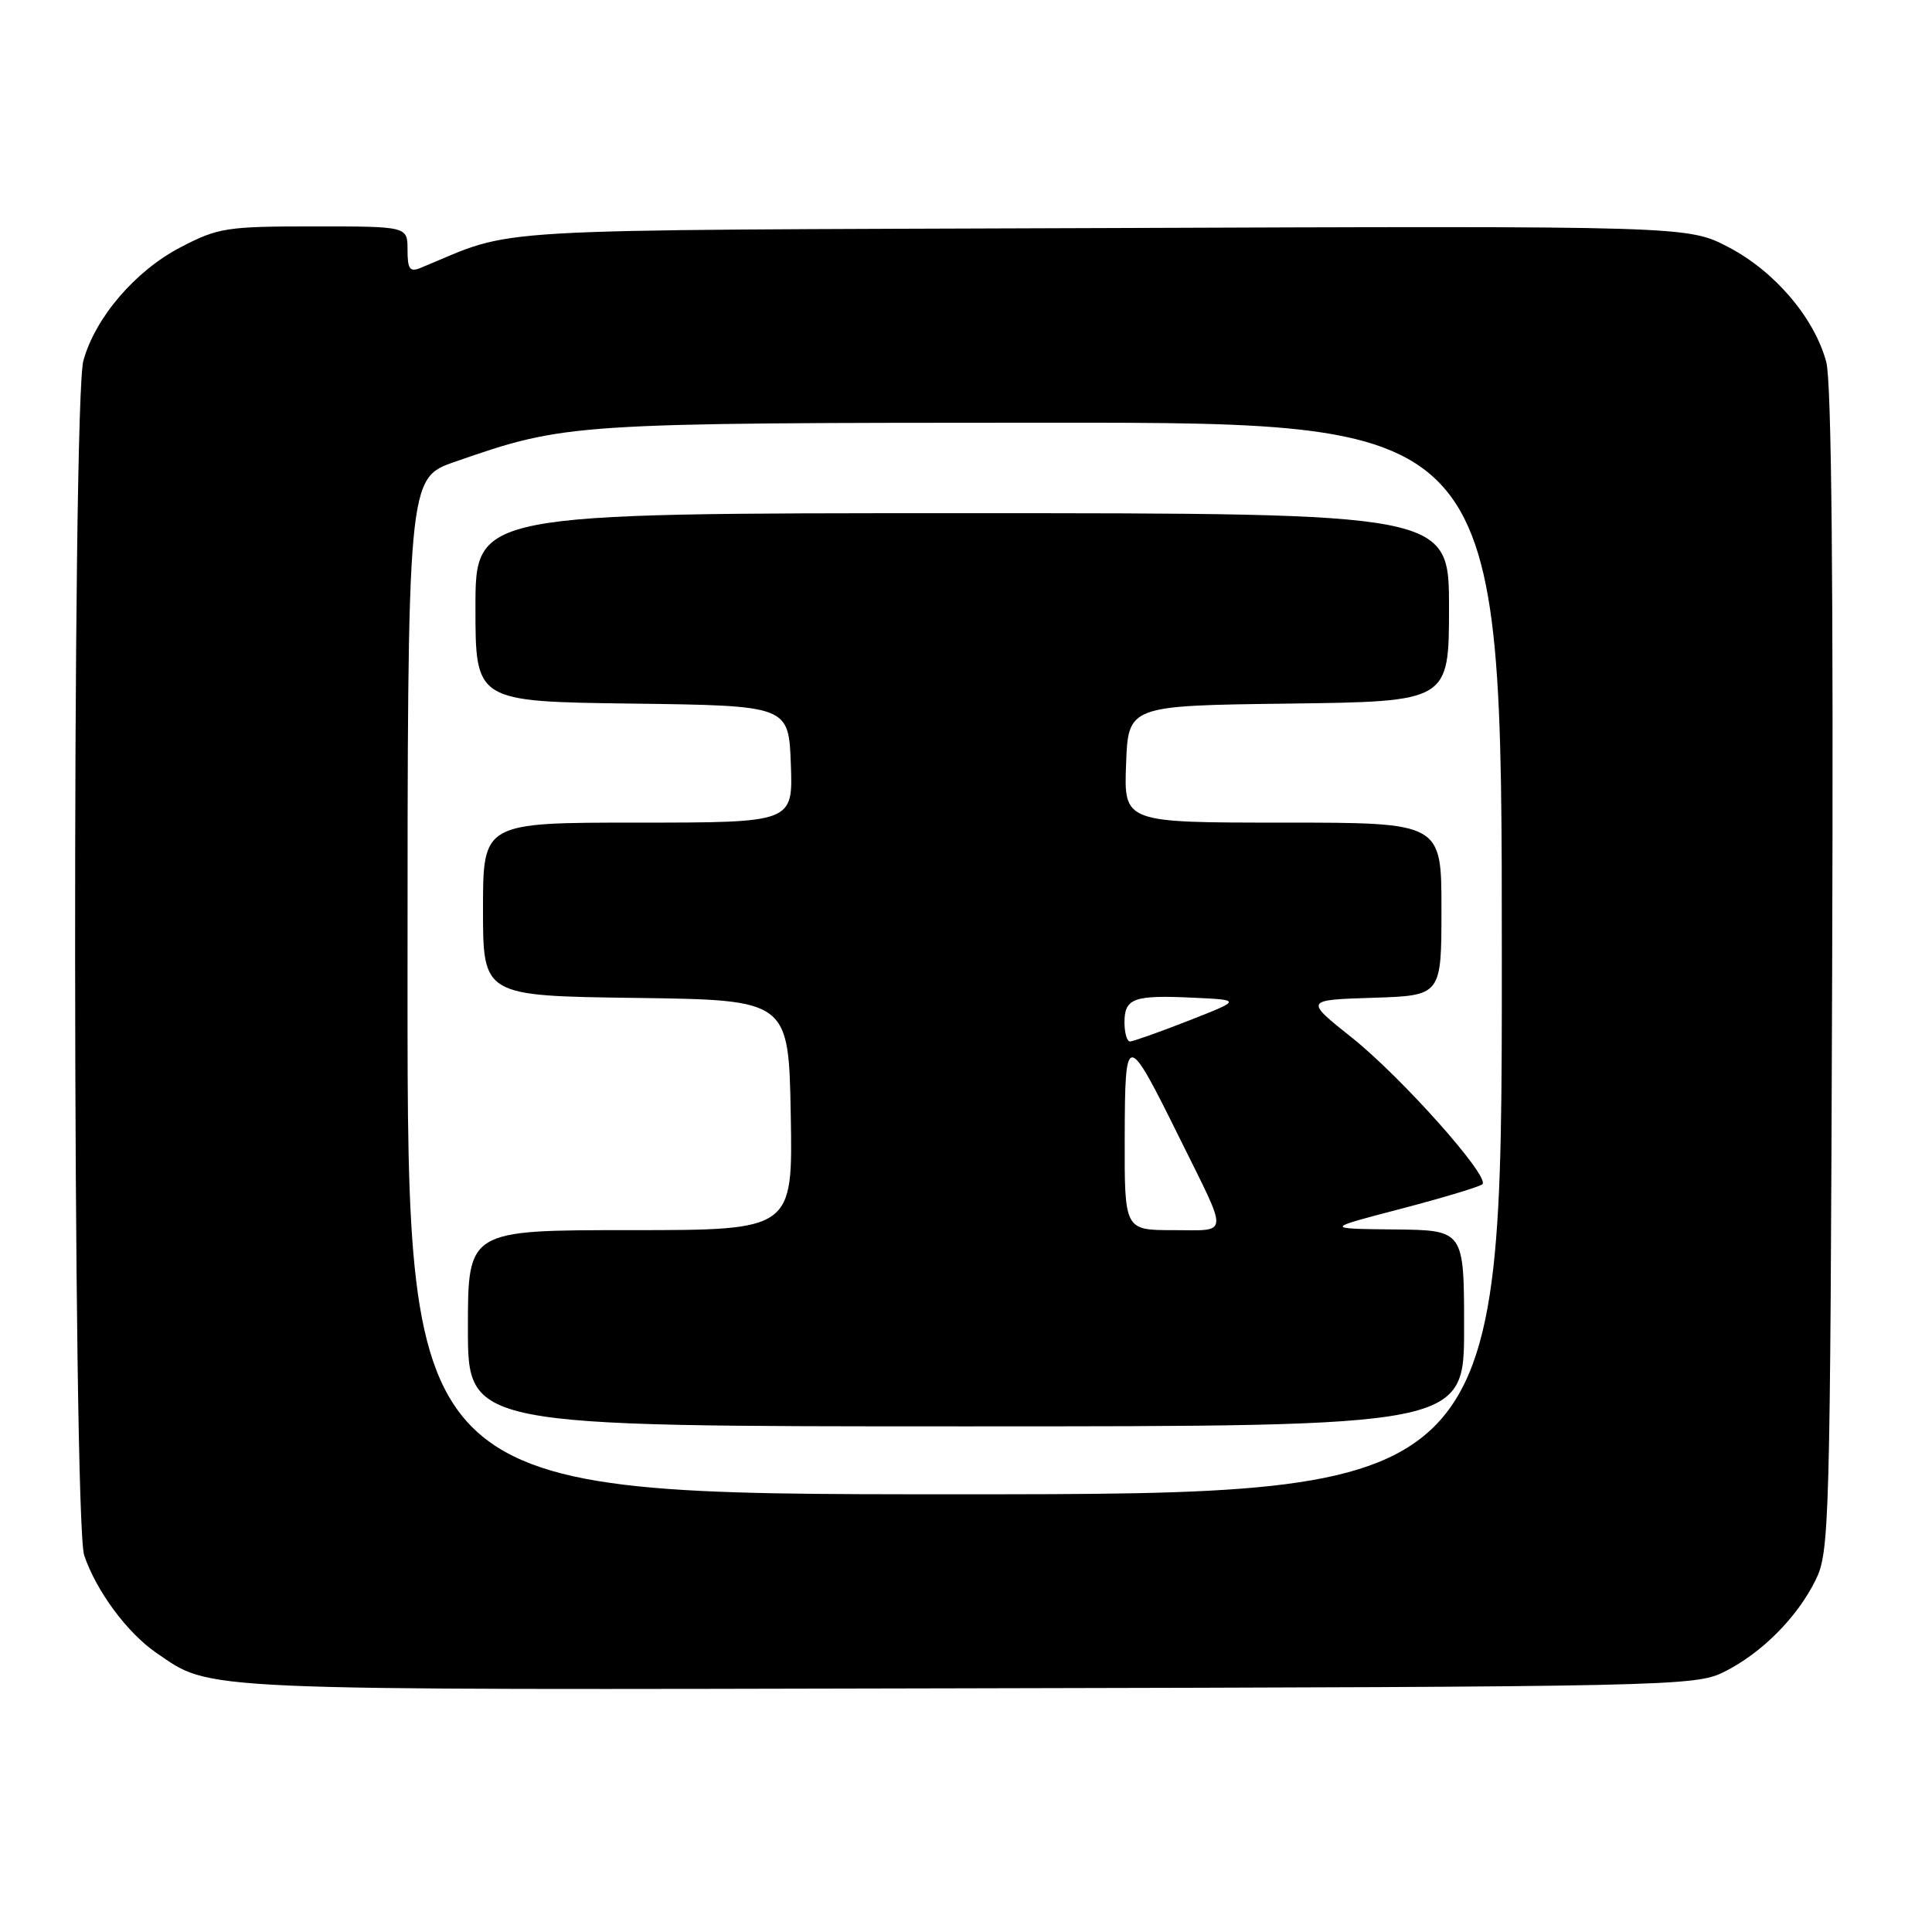 <?xml version="1.0" encoding="UTF-8" standalone="no"?>
<!DOCTYPE svg PUBLIC "-//W3C//DTD SVG 1.1//EN" "http://www.w3.org/Graphics/SVG/1.1/DTD/svg11.dtd" >
<svg xmlns="http://www.w3.org/2000/svg" xmlns:xlink="http://www.w3.org/1999/xlink" version="1.1" viewBox="0 0 256 256">
 <g >
 <path fill="currentColor"
d=" M 228.40 221.56 C 233.38 219.09 238.09 214.38 240.56 209.40 C 242.42 205.66 242.51 202.36 242.77 128.67 C 242.95 77.54 242.69 50.55 241.99 47.97 C 240.42 42.12 235.17 35.96 229.05 32.76 C 223.64 29.93 223.64 29.93 146.07 30.22 C 61.51 30.53 68.83 30.10 55.75 35.49 C 54.30 36.09 54.00 35.67 54.00 33.11 C 54.00 30.00 54.00 30.00 41.61 30.00 C 30.00 30.00 28.90 30.17 23.88 32.79 C 17.91 35.91 12.63 42.08 11.05 47.78 C 9.52 53.27 9.62 201.59 11.16 206.10 C 12.76 210.83 16.86 216.36 20.70 219.00 C 28.14 224.09 24.69 223.94 128.00 223.71 C 221.21 223.51 224.63 223.43 228.40 221.56 Z  M 54.00 130.68 C 54.00 63.37 54.00 63.37 60.25 61.20 C 75.05 56.06 75.44 56.03 139.25 56.01 C 199.00 56.00 199.00 56.00 199.00 127.00 C 199.00 198.00 199.00 198.00 126.50 198.00 C 54.00 198.00 54.00 198.00 54.00 130.68 Z  M 194.00 176.00 C 194.00 163.00 194.00 163.00 184.75 162.91 C 175.50 162.81 175.50 162.81 185.68 160.16 C 191.28 158.69 196.12 157.23 196.43 156.91 C 197.43 155.89 185.70 142.73 179.14 137.50 C 172.86 132.50 172.86 132.50 181.93 132.21 C 191.00 131.92 191.00 131.92 191.00 120.46 C 191.00 109.00 191.00 109.00 169.96 109.00 C 148.92 109.00 148.92 109.00 149.21 101.25 C 149.50 93.50 149.50 93.50 170.75 93.23 C 192.00 92.96 192.00 92.96 192.00 80.48 C 192.00 68.00 192.00 68.00 127.50 68.00 C 63.00 68.00 63.00 68.00 63.00 80.48 C 63.00 92.96 63.00 92.96 83.75 93.23 C 104.50 93.50 104.50 93.50 104.79 101.25 C 105.08 109.00 105.08 109.00 84.54 109.00 C 64.00 109.00 64.00 109.00 64.00 120.48 C 64.00 131.96 64.00 131.96 84.25 132.23 C 104.50 132.50 104.50 132.50 104.78 147.75 C 105.05 163.00 105.05 163.00 83.53 163.00 C 62.00 163.00 62.00 163.00 62.00 176.00 C 62.00 189.00 62.00 189.00 128.00 189.00 C 194.00 189.00 194.00 189.00 194.00 176.00 Z  M 149.03 150.75 C 149.07 136.52 149.24 136.53 156.40 151.00 C 162.86 164.06 162.94 163.00 155.47 163.00 C 149.00 163.00 149.00 163.00 149.03 150.75 Z  M 149.00 135.47 C 149.00 132.26 150.22 131.83 158.11 132.20 C 164.50 132.50 164.50 132.50 157.48 135.25 C 153.62 136.76 150.13 138.00 149.73 138.00 C 149.33 138.00 149.00 136.86 149.00 135.47 Z "/>
</g>
</svg>